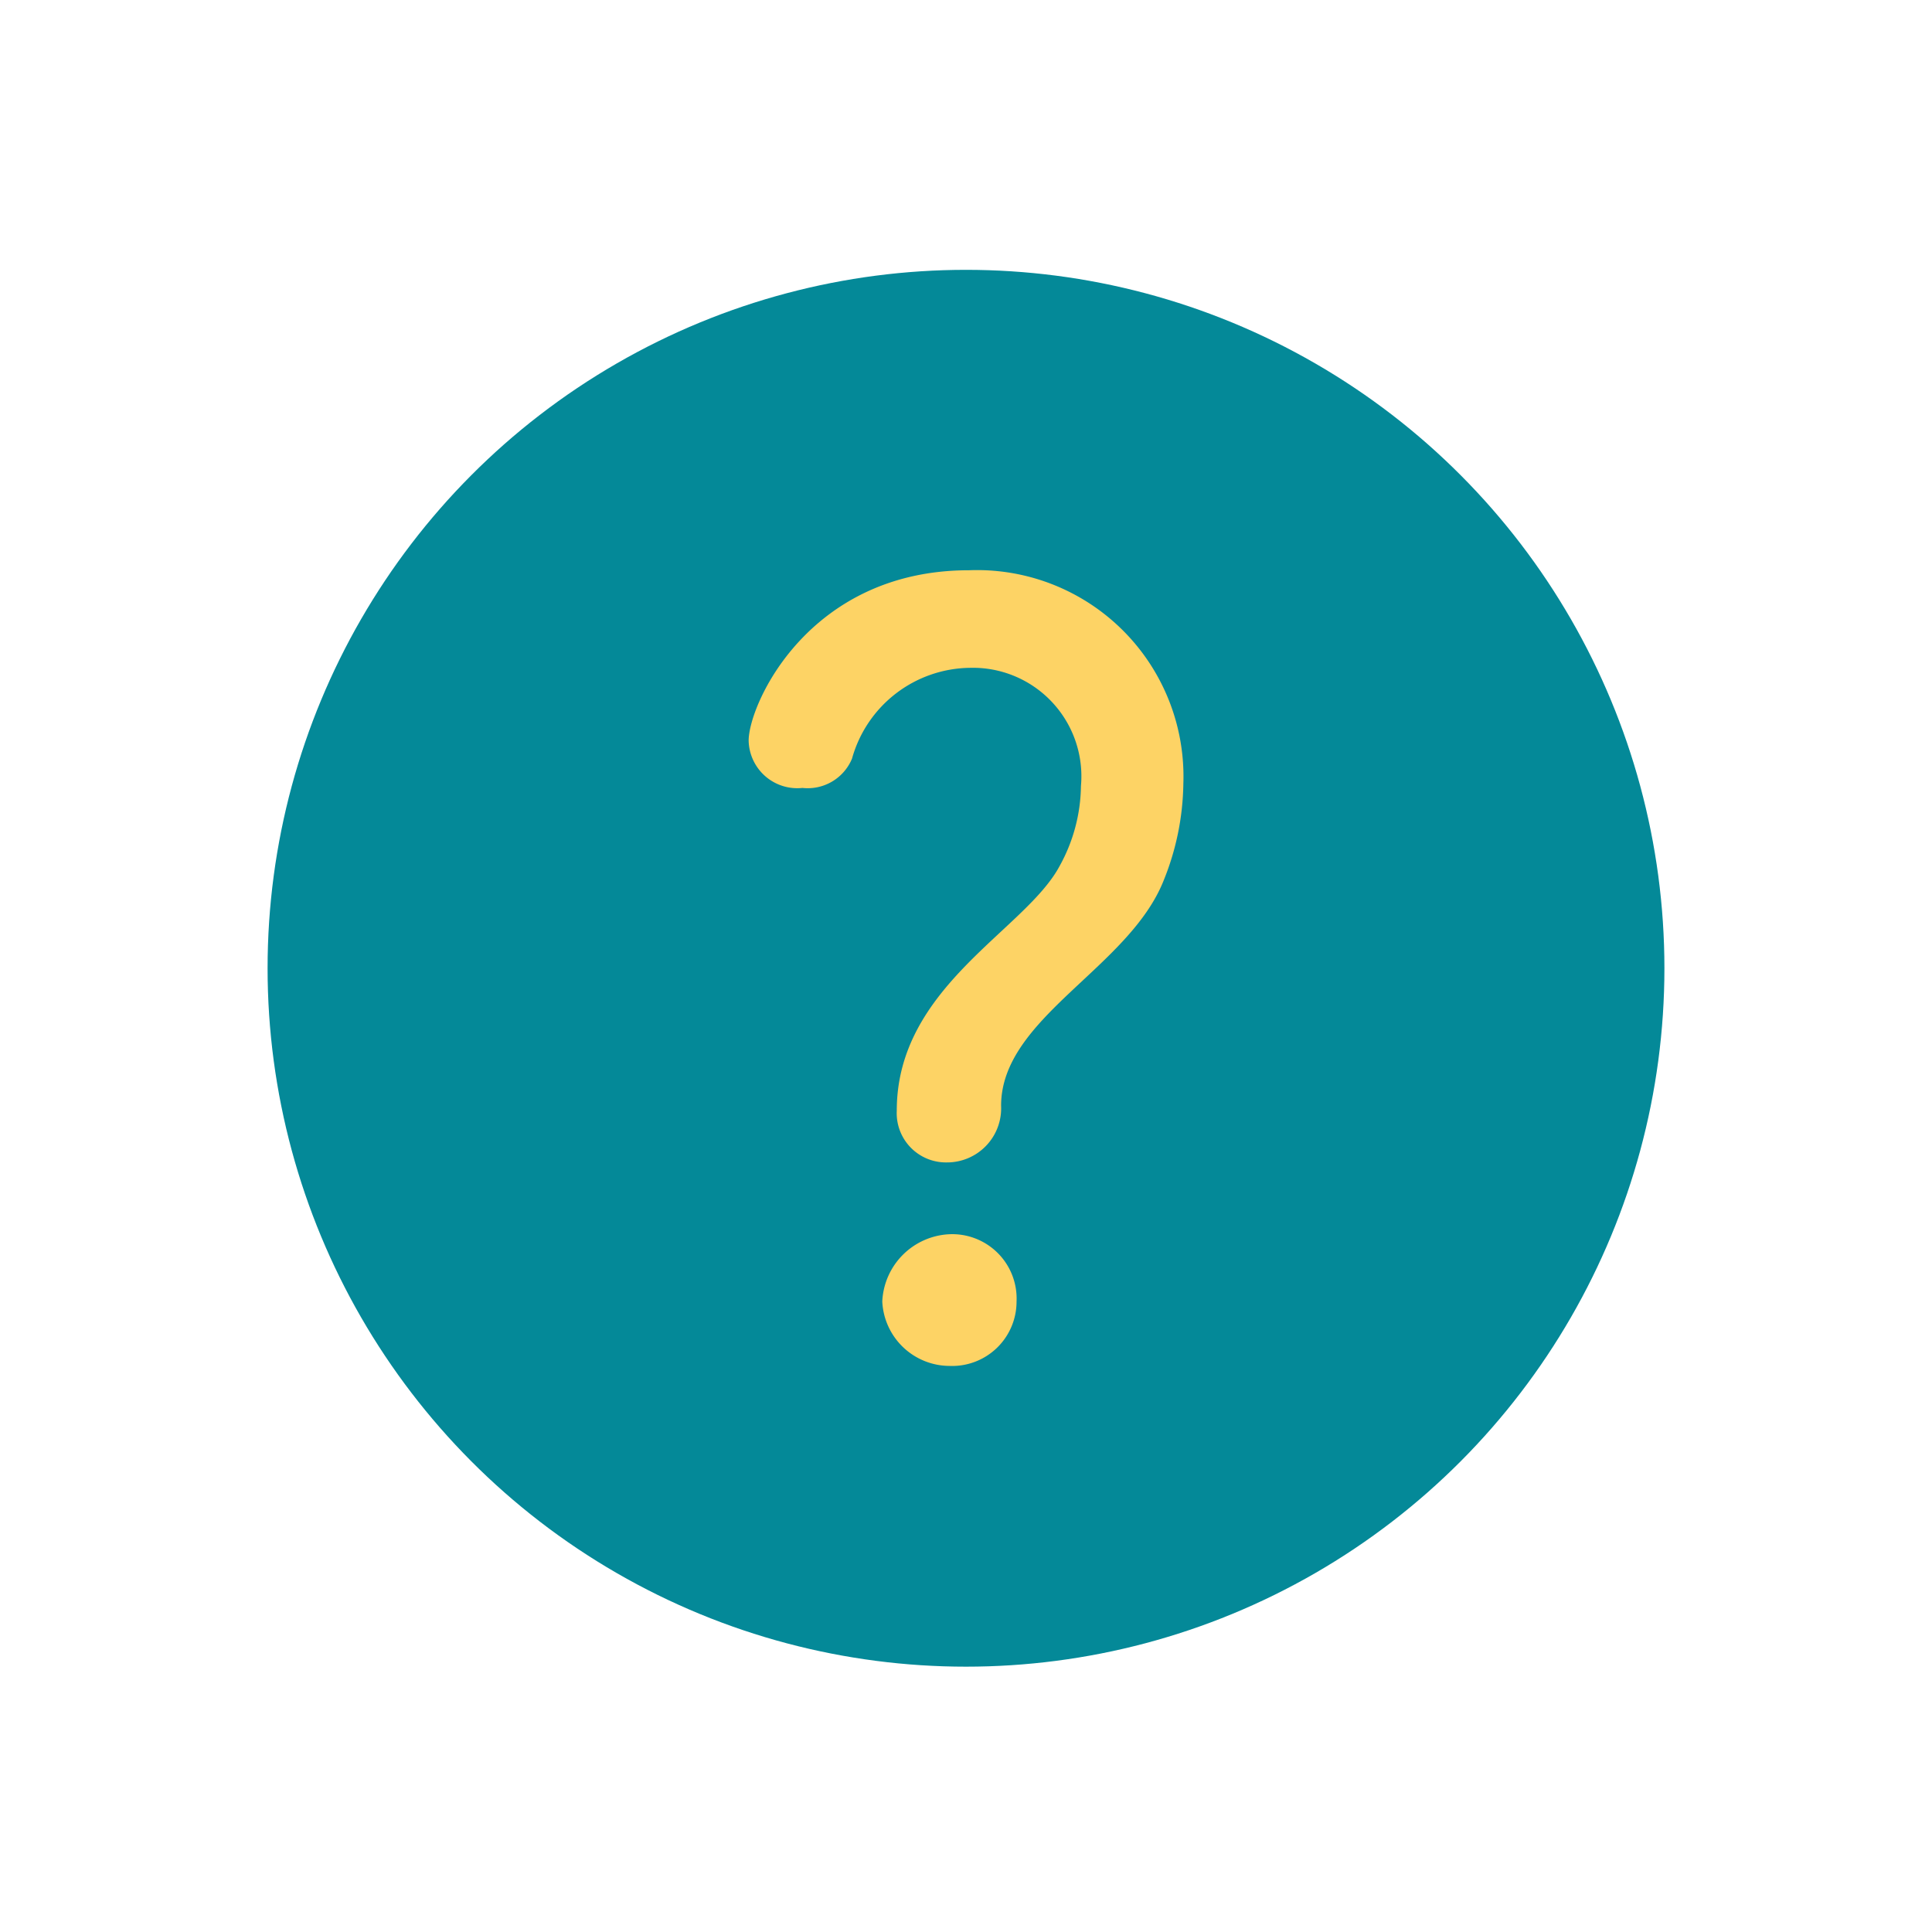 <svg id="レイヤー_1" data-name="レイヤー 1" xmlns="http://www.w3.org/2000/svg" viewBox="0 0 60 60"><defs><style>.cls-1{fill:#048998;}.cls-2{fill:#fdd365;}</style></defs><circle class="cls-1" cx="30" cy="30.07" r="21.69"/><path class="cls-2" d="M27.85,34.49c0-3.85,4-5.6,5.06-7.6a5.24,5.24,0,0,0,.66-2.48,3.37,3.37,0,0,0-3.45-3.67,3.85,3.85,0,0,0-3.66,2.82,1.49,1.49,0,0,1-1.54.91A1.51,1.51,0,0,1,23.25,23c0-1.11,1.85-5.29,6.84-5.29a6.41,6.41,0,0,1,6.66,6.63,8.26,8.26,0,0,1-.61,3c-1.08,2.73-5.05,4.27-5.05,7a1.68,1.68,0,0,1-1.69,1.76A1.53,1.53,0,0,1,27.85,34.49Zm1.64,7.93a2.1,2.1,0,0,1-2.09-2,2.19,2.19,0,0,1,2.09-2.09,2,2,0,0,1,2.08,2.09A2,2,0,0,1,29.49,42.42Z"/></svg>
